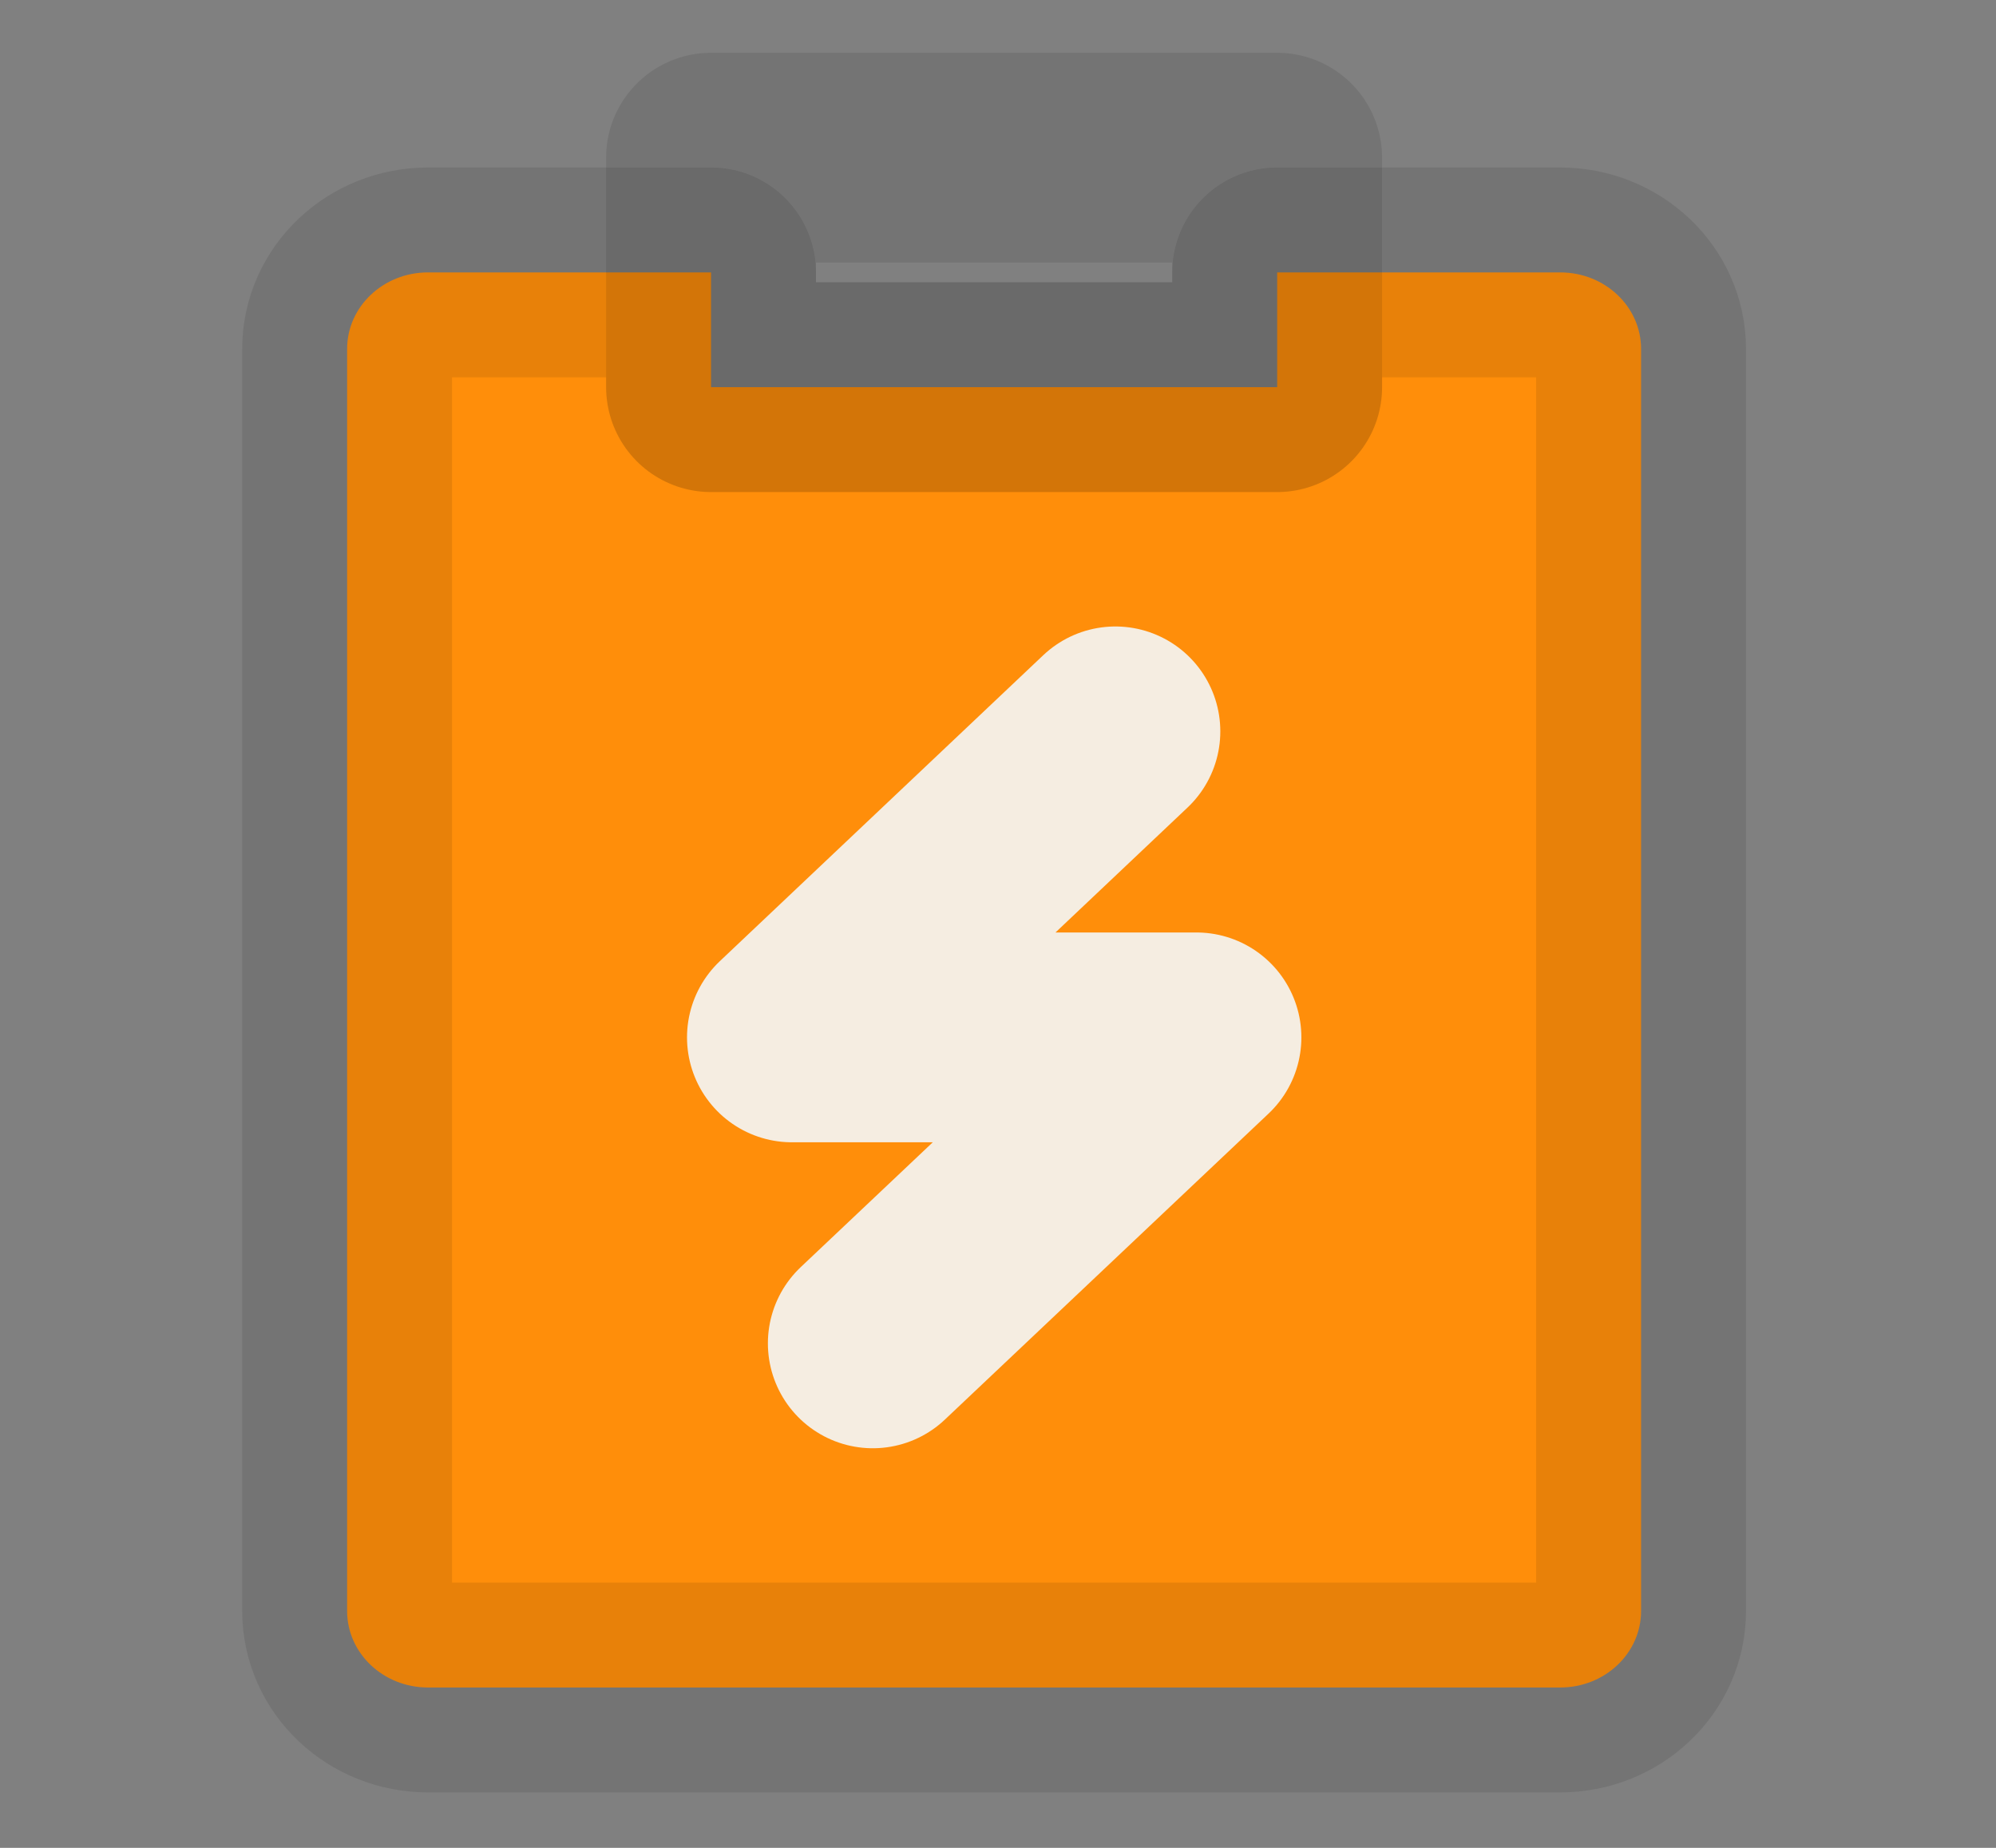 <svg width="54" height="50" viewBox="0 0 54 50" fill="none" xmlns="http://www.w3.org/2000/svg">
<rect x="0" y="0" width="54" height="50" fill="#808080" stroke="none"/>
<path d="M36.795 7.371H42.211C43.419 7.371 44.398 8.298 44.398 9.441V43.591C44.398 44.734 43.419 45.661 42.211 45.661H11.579C10.37 45.661 9.391 44.734 9.391 43.591V9.441C9.391 8.298 10.37 7.371 11.579 7.371H18.143H19.237V10.476H34.553V7.371H36.795Z" fill="#FF8E0A" stroke="black" stroke-opacity="0.09" stroke-width="5.677" stroke-linejoin="round"/>
<path d="M34.552 4.267H19.236V10.476H34.552V4.267Z" stroke="black" stroke-opacity="0.09" stroke-width="5.677" stroke-linecap="round" stroke-linejoin="round"/>
<path d="M30.176 19.79L21.425 28.07H32.369L23.613 36.349" stroke="#F5EDE1" stroke-width="5.677" stroke-linecap="round" stroke-linejoin="round"/>
</svg>
